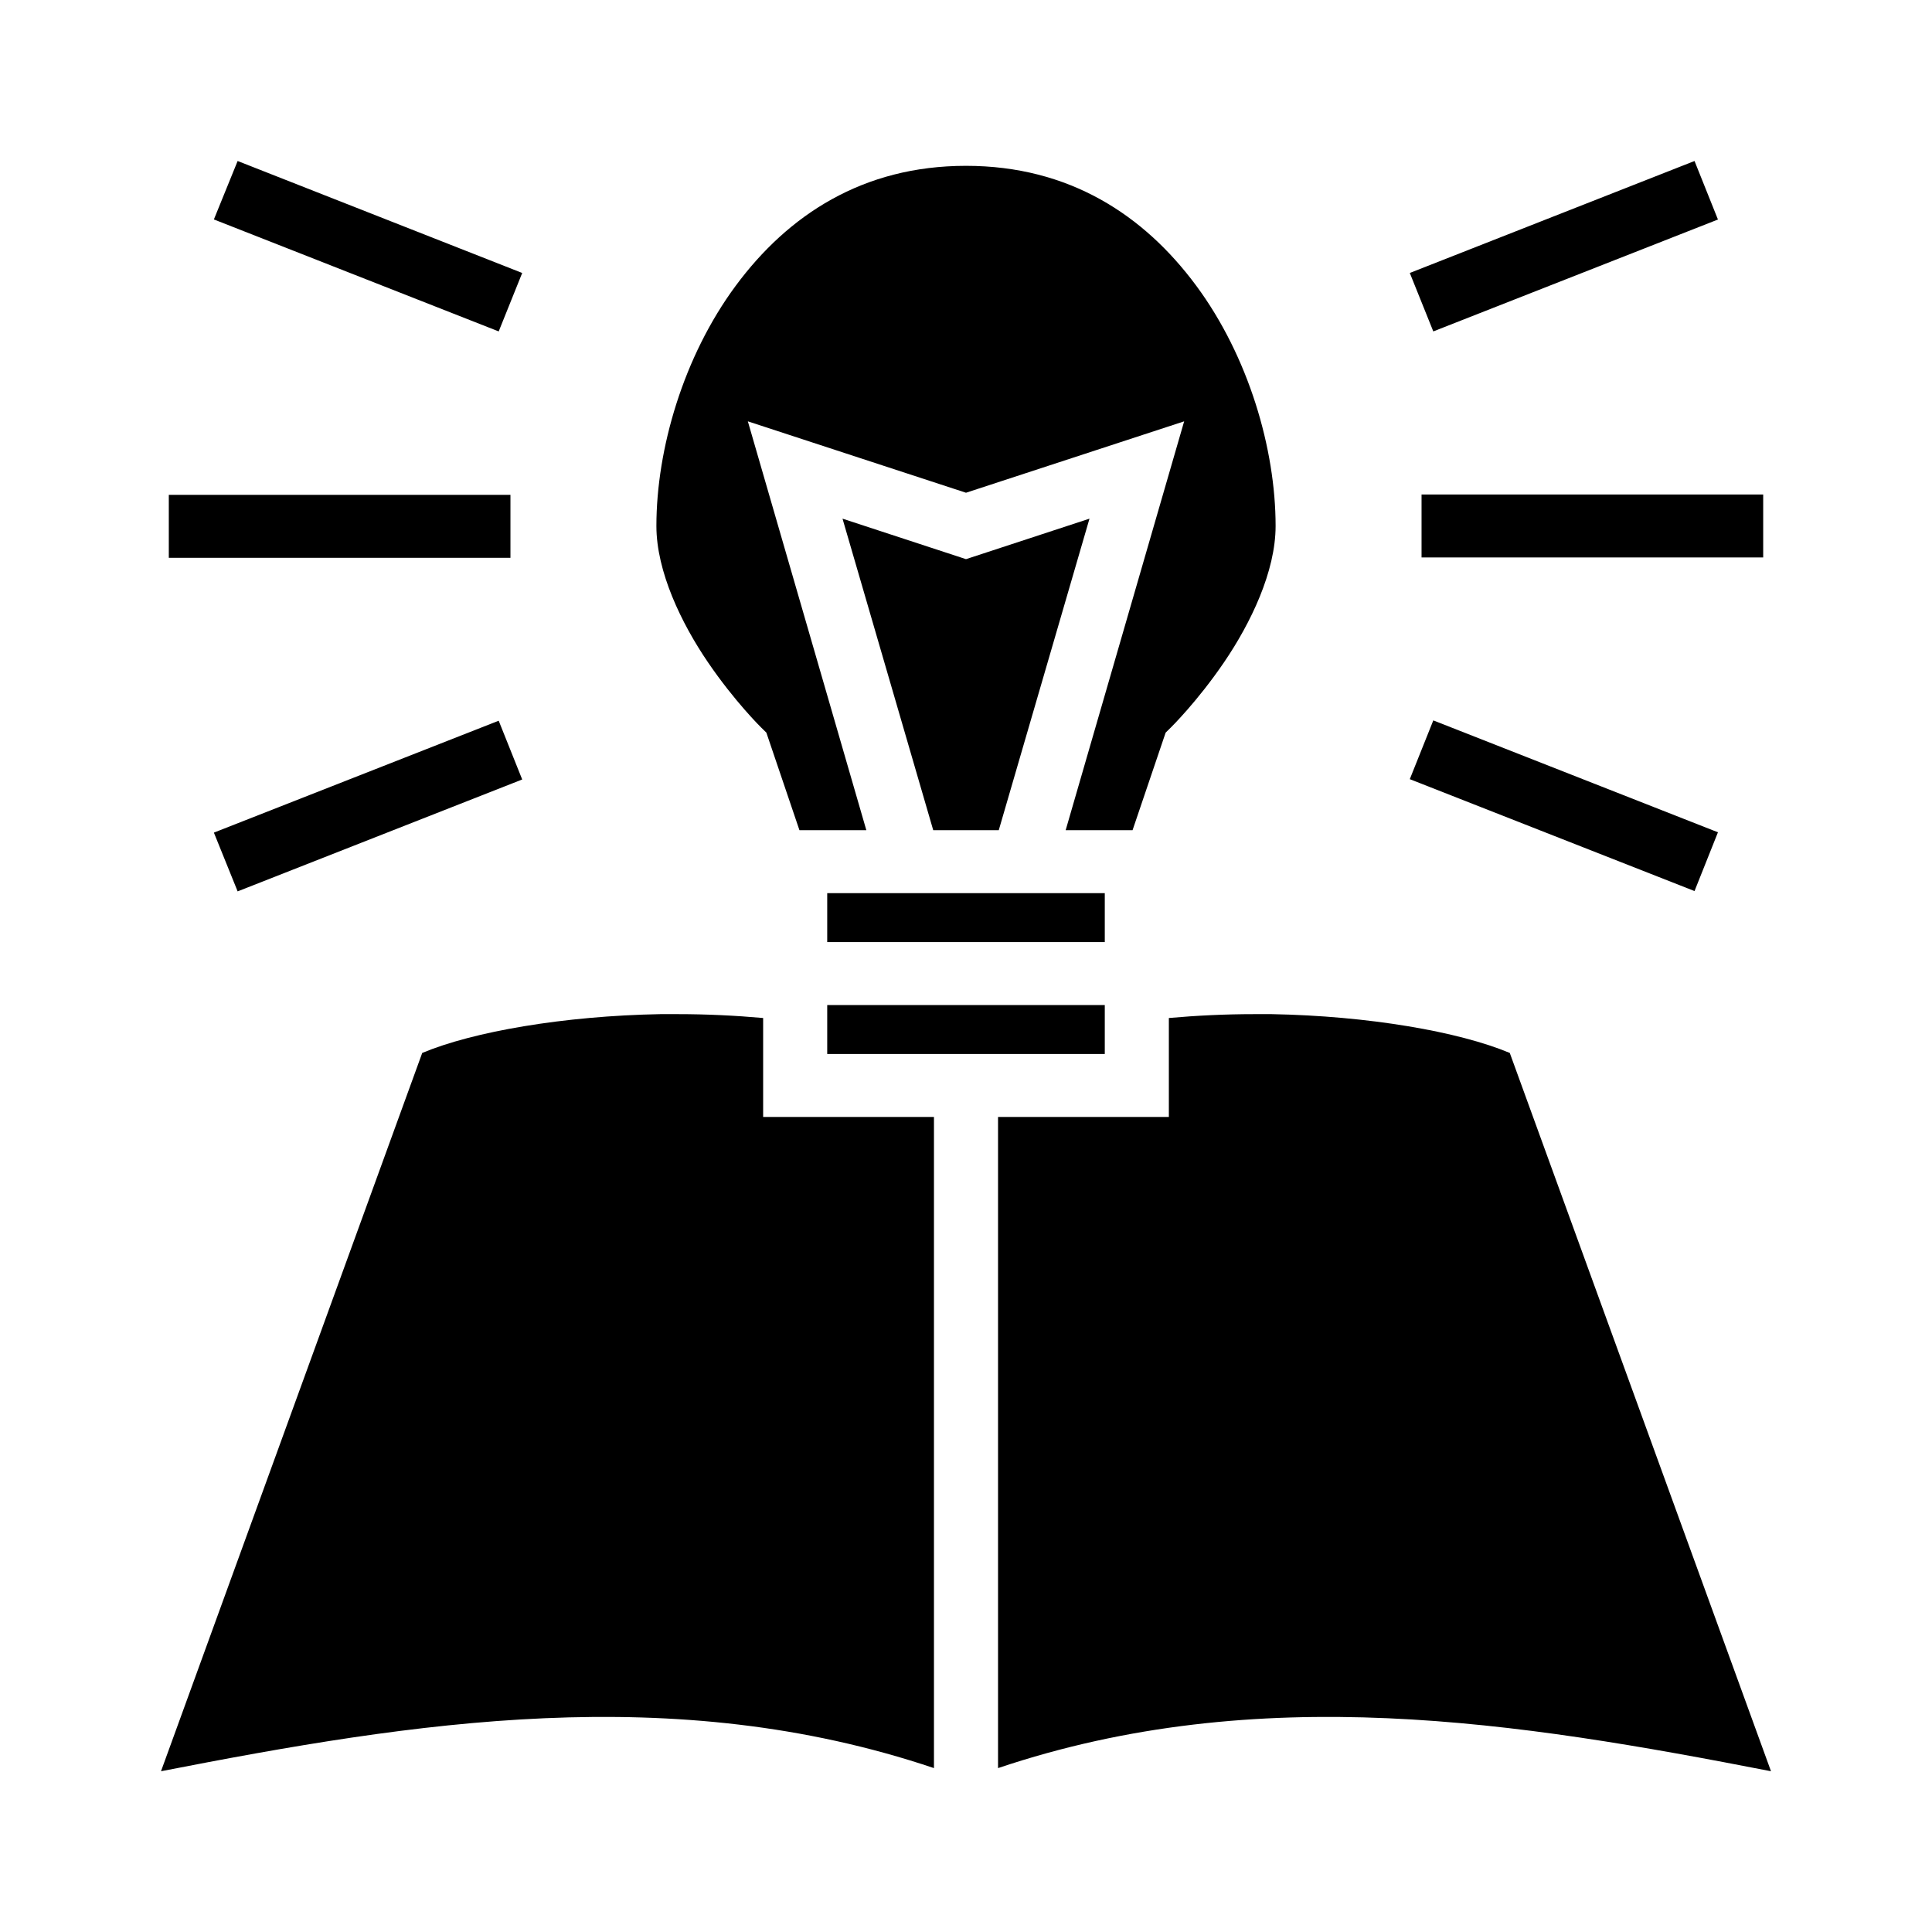 <?xml version="1.0" encoding="UTF-8" standalone="no"?>
<!DOCTYPE svg PUBLIC "-//W3C//DTD SVG 1.1//EN" "http://www.w3.org/Graphics/SVG/1.1/DTD/svg11.dtd">
<svg width="100%" height="100%" viewBox="0 0 24 24" version="1.1" xmlns="http://www.w3.org/2000/svg" xmlns:xlink="http://www.w3.org/1999/xlink" xml:space="preserve" xmlns:serif="http://www.serif.com/" style="fill-rule:evenodd;clip-rule:evenodd;stroke-linejoin:round;stroke-miterlimit:2;">
    <g>
        <g id="shape-05aa3980-8ea6-11ec-9ee1-17f27e687494">
            <g id="shape-05aaaeb0-8ea6-11ec-9ee1-17f27e687494">
                <g id="shape-05abc020-8ea6-11ec-9ee1-17f27e687494">
                    <path d="M2.952,2l-0.295,0.726l3.538,1.391l0.292,-0.726l-3.535,-1.391Zm18.098,0l-3.537,1.391l0.292,0.726l3.536,-1.39l-0.291,-0.727Zm-9.05,0.06c-1.282,-0 -2.21,0.611 -2.86,1.489c-0.65,0.878 -0.986,2.029 -0.986,2.985c-0,0.565 0.309,1.207 0.641,1.694c0.331,0.486 0.659,0.808 0.659,0.808l0.066,0.065l0.411,1.212l0.831,0l-1.472,-5.079l2.71,0.887l2.71,-0.887l-1.472,5.079l0.831,0l0.411,-1.212l0.066,-0.065c0,-0 0.328,-0.322 0.659,-0.808c0.332,-0.487 0.641,-1.129 0.641,-1.694c0,-0.956 -0.336,-2.107 -0.986,-2.985c-0.65,-0.878 -1.578,-1.489 -2.86,-1.489Zm5.659,4.083l-0,0.782l4.244,-0l-0,-0.782l-4.244,-0Zm-15.562,0.004l0,0.782l4.244,0l0,-0.782l-4.244,0Zm8.369,0.296l1.127,3.87l0.814,0l1.127,-3.87l-1.534,0.503l-1.534,-0.503Zm7.339,2.506l-0.292,0.73l3.537,1.39l0.291,-0.73l-3.536,-1.39Zm-11.61,0.004l-3.538,1.39l0.295,0.73l3.535,-1.39l-0.292,-0.73Zm4.081,2.142l-0,0.608l3.448,0l0,-0.608l-3.448,-0Zm-0,1.39l-0,0.608l3.448,0l0,-0.608l-3.448,0Zm-2.074,0.113c-1.198,0.022 -2.325,0.217 -2.957,0.482l-3.245,8.923c3.143,-0.613 6.362,-1.13 9.602,-0.039l0,-8.089l-2.122,0l0,-1.229c-0.349,-0.031 -0.707,-0.048 -1.056,-0.048l-0.222,0Zm7.374,0c-0.349,0 -0.707,0.017 -1.056,0.048l-0,1.229l-2.122,0l-0,8.089c3.24,-1.091 6.459,-0.574 9.602,0.039l-3.245,-8.923c-0.632,-0.265 -1.759,-0.46 -2.957,-0.482l-0.222,0Z" style="fill-rule:nonzero;"/>
                </g>
            </g>
        </g>
    </g>
</svg>
